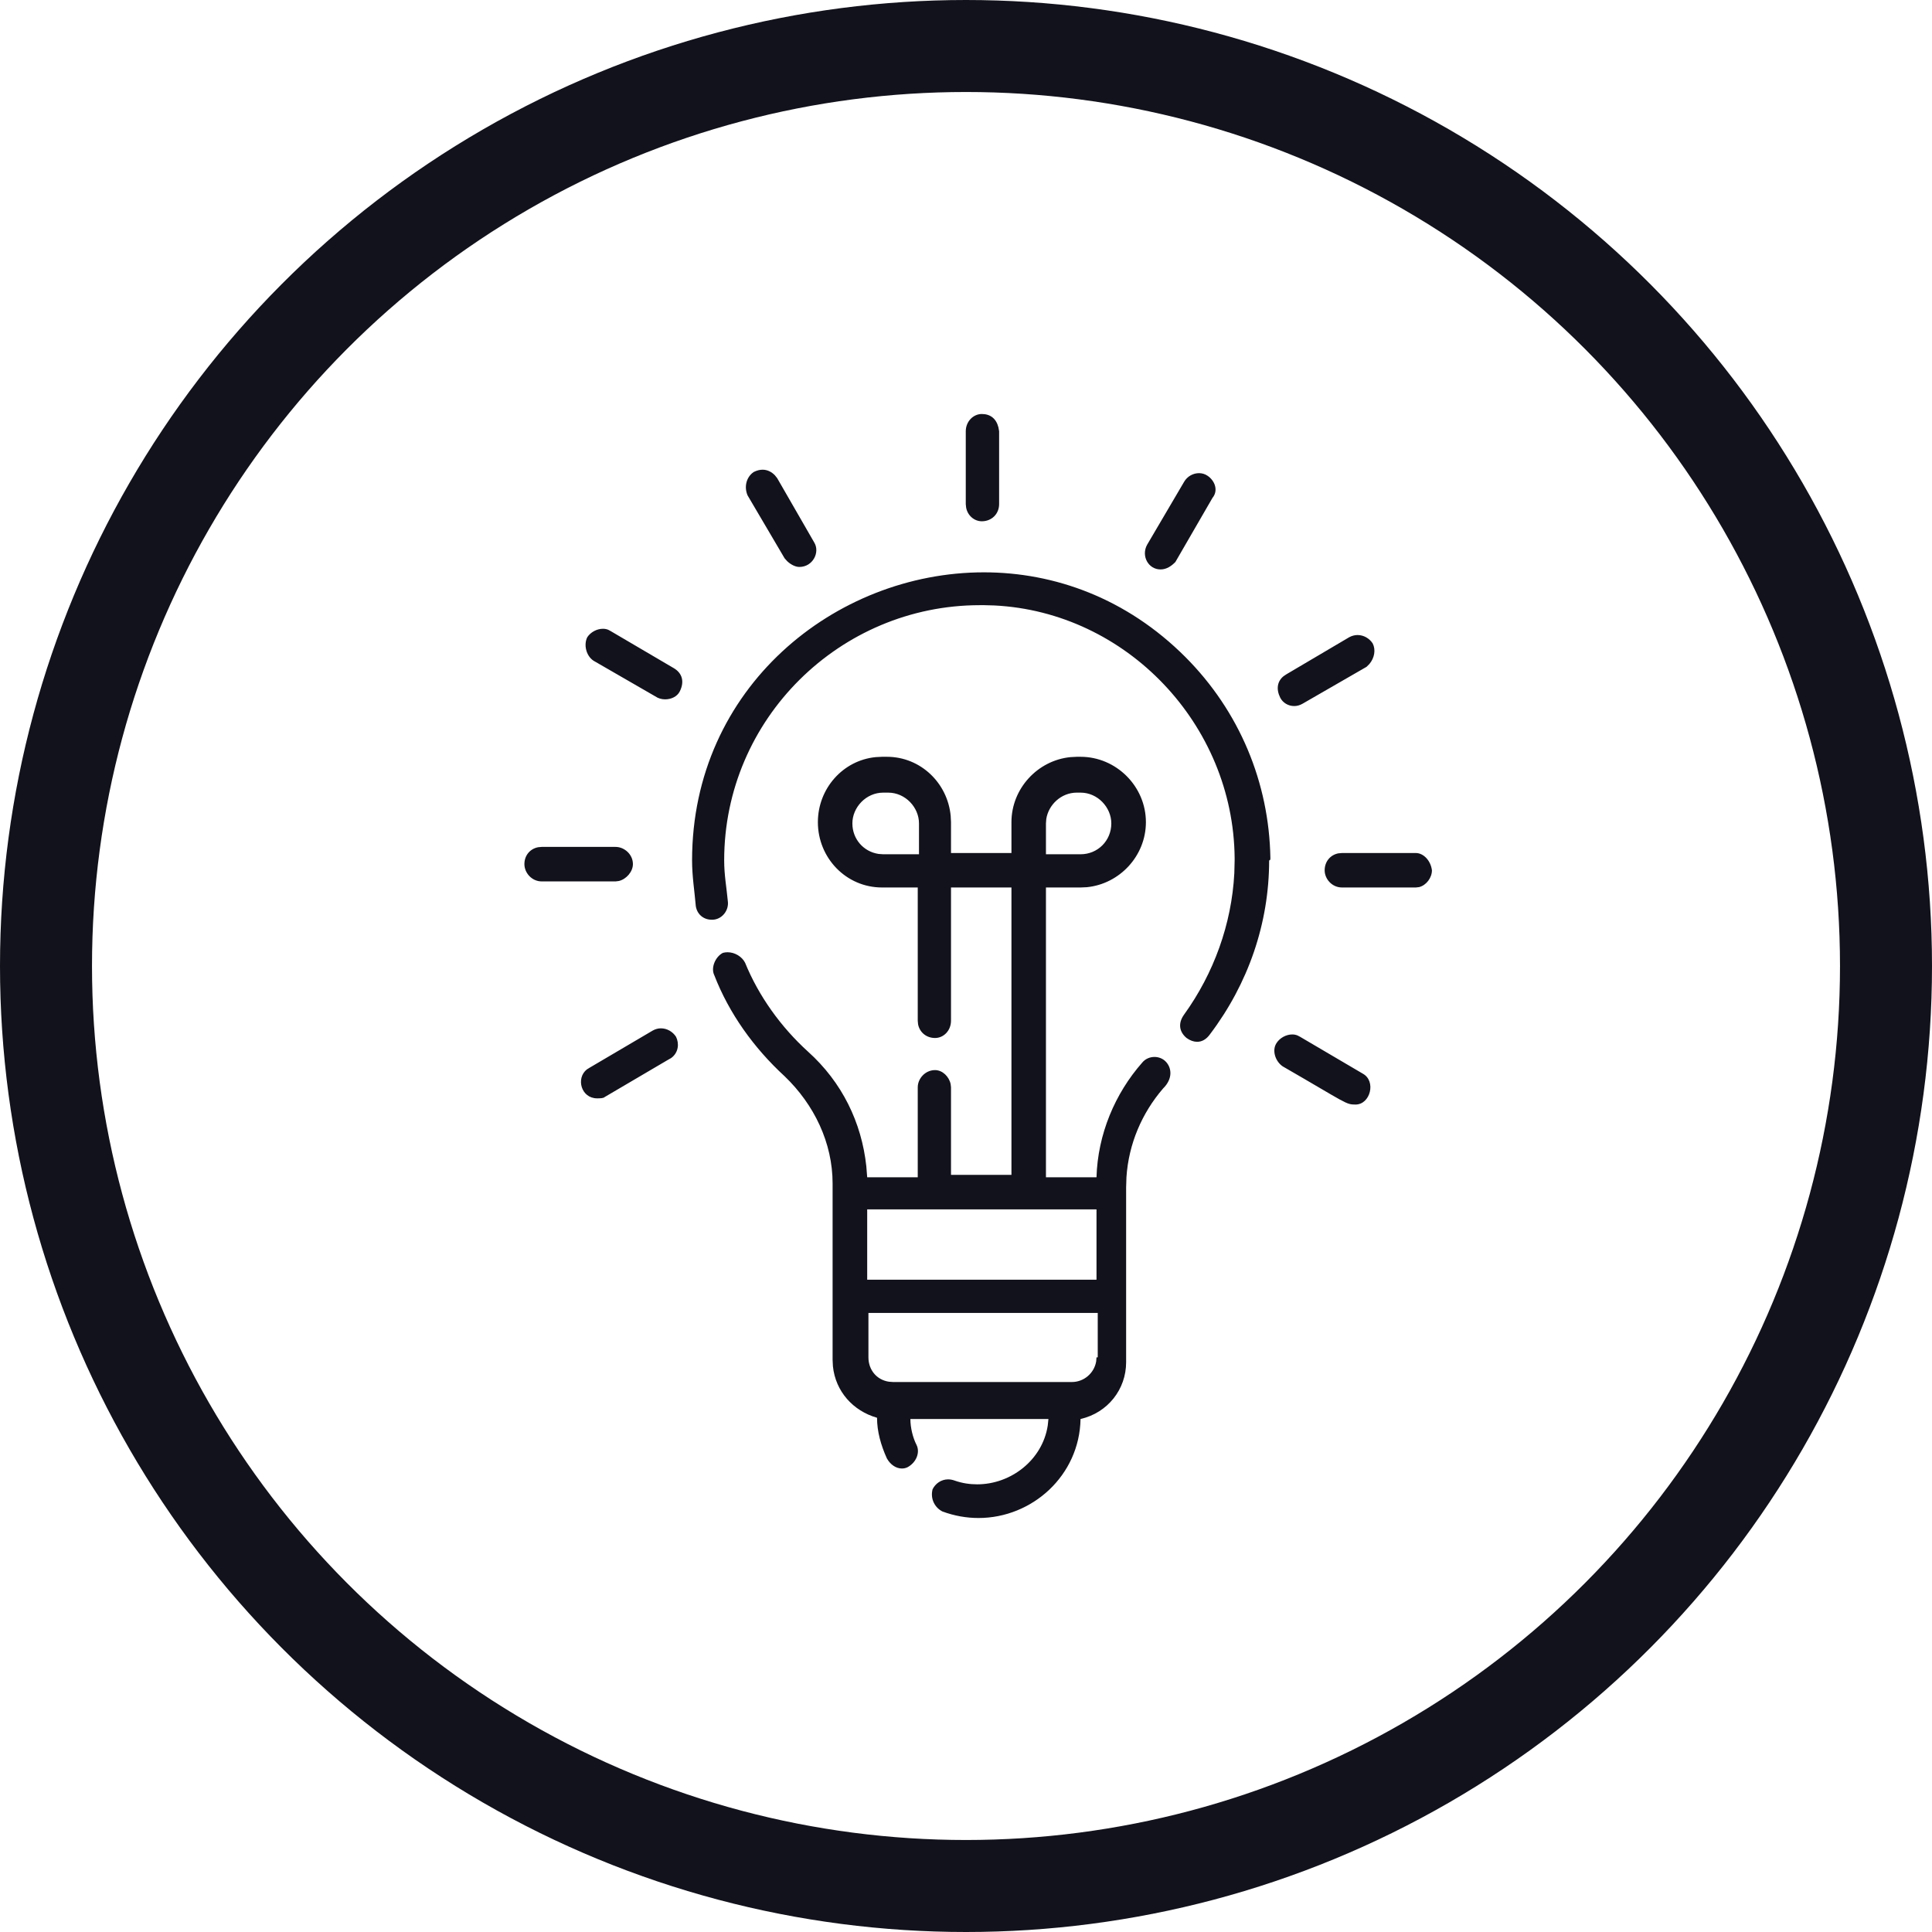<?xml version="1.0" encoding="UTF-8"?>
<svg width="42px" height="42px" viewBox="0 0 42 42" version="1.1" xmlns="http://www.w3.org/2000/svg" xmlns:xlink="http://www.w3.org/1999/xlink">
    <!-- Generator: Sketch 57.1 (83088) - https://sketch.com -->
    <title>Group 9</title>
    <desc>Created with Sketch.</desc>
    <g id="Portfolio-2020" stroke="none" stroke-width="1" fill="none" fill-rule="evenodd">
        <g id="Case-Study---Insights-Copy" transform="translate(-307, -1533)">
            <g id="Group-2-Copy-2" transform="translate(308, 1534)">
                <g id="Group-9">
                    <path d="M18.28,15.452 C19.013,15.452 19.601,16.023 19.667,16.737 L19.674,16.873 L19.674,17.544 L20.988,17.544 L20.988,16.873 C20.988,16.142 21.559,15.528 22.273,15.459 L22.409,15.452 L22.49,15.452 C23.267,15.452 23.911,16.096 23.911,16.873 C23.911,17.606 23.34,18.217 22.626,18.287 L22.49,18.293 L21.738,18.293 L21.738,24.593 L22.837,24.593 C22.864,23.656 23.24,22.771 23.83,22.101 C23.899,22.017 23.998,21.977 24.098,21.977 C24.185,21.977 24.275,22.01 24.338,22.074 C24.474,22.209 24.501,22.45 24.284,22.663 C23.822,23.2 23.536,23.868 23.488,24.591 L23.481,24.809 L23.481,28.614 C23.481,29.204 23.08,29.713 22.49,29.848 C22.468,31.077 21.439,32 20.272,32 C20.013,32 19.75,31.955 19.487,31.858 C19.327,31.777 19.219,31.59 19.273,31.376 C19.334,31.253 19.46,31.16 19.611,31.16 C19.656,31.16 19.705,31.169 19.755,31.187 C19.917,31.244 20.081,31.268 20.243,31.268 C20.978,31.268 21.662,30.738 21.777,29.99 L21.792,29.848 L18.791,29.848 C18.791,30.035 18.843,30.251 18.924,30.41 C19.005,30.57 18.924,30.786 18.737,30.892 C18.694,30.915 18.651,30.924 18.606,30.924 C18.483,30.924 18.359,30.845 18.28,30.705 C18.147,30.41 18.066,30.116 18.066,29.821 C17.546,29.673 17.163,29.249 17.107,28.702 L17.1,28.562 L17.1,24.728 C17.1,23.843 16.699,23.012 16.056,22.396 C15.385,21.779 14.849,21.029 14.527,20.198 C14.448,20.036 14.554,19.795 14.716,19.714 C14.75,19.705 14.783,19.701 14.817,19.701 C14.975,19.701 15.132,19.797 15.198,19.93 C15.493,20.653 15.974,21.324 16.564,21.86 C17.306,22.527 17.73,23.401 17.833,24.353 L17.852,24.593 L18.951,24.593 L18.951,22.636 C18.951,22.45 19.111,22.263 19.327,22.263 C19.49,22.263 19.633,22.406 19.666,22.567 L19.674,22.636 L19.674,24.541 L20.988,24.541 L20.988,18.293 L19.674,18.293 L19.674,21.189 C19.674,21.405 19.514,21.565 19.327,21.565 C19.138,21.565 18.992,21.442 18.958,21.267 L18.951,21.189 L18.951,18.293 L18.174,18.293 C17.395,18.293 16.78,17.652 16.78,16.873 C16.78,16.142 17.325,15.528 18.038,15.459 L18.174,15.452 L18.28,15.452 Z M22.864,27.542 L17.879,27.542 L17.879,28.508 C17.879,28.774 18.052,28.995 18.322,29.037 L18.415,29.044 L22.301,29.044 C22.566,29.044 22.788,28.849 22.83,28.595 L22.837,28.508 L22.864,28.508 L22.864,27.542 Z M22.837,25.291 L17.852,25.291 L17.852,26.82 L22.837,26.82 L22.837,25.291 Z M27.092,21.488 C27.132,21.488 27.171,21.495 27.207,21.51 L27.261,21.538 L28.627,22.341 C28.922,22.504 28.789,23.012 28.468,23.012 C28.251,23.012 28.278,22.985 26.885,22.182 C26.725,22.074 26.644,21.833 26.752,21.673 C26.824,21.562 26.961,21.488 27.092,21.488 Z M13.367,21.355 C13.5,21.355 13.624,21.427 13.696,21.538 C13.767,21.68 13.755,21.882 13.59,22.001 L13.509,22.047 L12.143,22.85 C12.116,22.877 12.035,22.877 11.98,22.877 C11.633,22.877 11.515,22.439 11.758,22.248 L11.821,22.209 L13.187,21.405 C13.246,21.371 13.309,21.355 13.367,21.355 Z M20.389,11.442 C21.929,11.442 23.496,12.01 24.768,13.282 C25.946,14.462 26.59,16.015 26.617,17.652 C26.617,17.679 26.617,17.704 26.59,17.704 C26.59,19.072 26.135,20.385 25.304,21.484 C25.226,21.594 25.129,21.648 25.025,21.648 C24.951,21.648 24.872,21.621 24.795,21.565 C24.633,21.43 24.606,21.243 24.741,21.056 C25.384,20.164 25.776,19.091 25.833,17.981 L25.84,17.704 L25.84,17.652 C25.814,14.748 23.49,12.305 20.615,12.162 L20.398,12.156 L20.302,12.156 C17.262,12.156 14.743,14.628 14.743,17.704 C14.743,18.026 14.795,18.293 14.822,18.588 C14.849,18.777 14.716,18.964 14.527,18.991 C14.509,18.994 14.491,18.994 14.473,18.994 C14.286,18.994 14.151,18.868 14.126,18.696 C14.099,18.374 14.045,18.053 14.045,17.704 C14.045,13.946 17.156,11.442 20.389,11.442 Z M29.78,17.544 C29.942,17.544 30.102,17.704 30.129,17.92 C30.129,18.083 30.005,18.247 29.849,18.285 L29.78,18.293 L28.173,18.293 C27.956,18.293 27.797,18.107 27.797,17.92 C27.797,17.731 27.919,17.585 28.094,17.551 L28.173,17.544 L29.78,17.544 Z M12.383,17.411 C12.57,17.411 12.759,17.571 12.759,17.785 C12.759,17.95 12.615,18.114 12.453,18.152 L12.383,18.161 L10.776,18.161 C10.56,18.161 10.4,17.974 10.4,17.785 C10.4,17.597 10.522,17.452 10.698,17.418 L10.776,17.411 L12.383,17.411 Z M18.307,16.231 L18.201,16.231 C17.825,16.231 17.53,16.553 17.53,16.9 C17.53,17.242 17.774,17.516 18.101,17.564 L18.201,17.571 L18.978,17.571 L18.978,16.9 C18.978,16.553 18.683,16.231 18.307,16.231 Z M22.49,16.231 L22.409,16.231 C22.067,16.231 21.792,16.497 21.745,16.806 L21.738,16.9 L21.738,17.571 L22.49,17.571 C22.864,17.571 23.159,17.276 23.159,16.9 C23.159,16.553 22.864,16.231 22.49,16.231 Z M28.513,12.805 C28.645,12.805 28.769,12.877 28.841,12.987 C28.911,13.124 28.881,13.302 28.77,13.434 L28.708,13.496 L27.315,14.299 C27.256,14.333 27.193,14.349 27.135,14.349 C27.004,14.349 26.887,14.277 26.831,14.167 C26.738,13.979 26.768,13.811 26.902,13.701 L26.966,13.658 L28.332,12.852 C28.391,12.82 28.454,12.805 28.513,12.805 Z M12.107,12.669 C12.147,12.669 12.187,12.676 12.223,12.691 L12.275,12.719 L13.644,13.523 C13.831,13.631 13.885,13.818 13.777,14.032 C13.721,14.144 13.59,14.203 13.46,14.203 C13.421,14.203 13.383,14.198 13.347,14.187 L13.295,14.167 L11.902,13.363 C11.74,13.255 11.686,13.014 11.767,12.852 C11.841,12.741 11.976,12.669 12.107,12.669 Z M25.066,9.286 C25.131,9.286 25.194,9.304 25.25,9.342 C25.41,9.448 25.491,9.664 25.358,9.824 L25.358,9.824 L24.552,11.217 C24.474,11.298 24.365,11.379 24.23,11.379 C23.962,11.379 23.803,11.084 23.938,10.841 L23.938,10.841 L24.741,9.475 C24.811,9.353 24.94,9.286 25.066,9.286 Z M15.578,9.211 C15.683,9.211 15.776,9.259 15.847,9.334 L15.896,9.396 L16.699,10.79 C16.832,11.003 16.672,11.325 16.377,11.325 C16.291,11.325 16.189,11.273 16.11,11.197 L16.056,11.136 L15.252,9.77 C15.171,9.583 15.225,9.369 15.385,9.261 C15.452,9.227 15.517,9.211 15.578,9.211 Z M20.344,8 C20.532,8 20.658,8.103 20.705,8.291 L20.72,8.376 L20.72,9.959 C20.72,10.173 20.558,10.332 20.344,10.332 C20.181,10.332 20.036,10.21 20.003,10.036 L19.995,9.959 L19.995,8.376 C19.995,8.162 20.158,8 20.344,8 Z" id="Combined-Shape" fill="#12121C"></path>
                    <circle id="Oval" stroke="#12121C" stroke-width="2" cx="20" cy="20" r="20"></circle>
                </g>
            </g>
        </g>
    </g>
</svg>